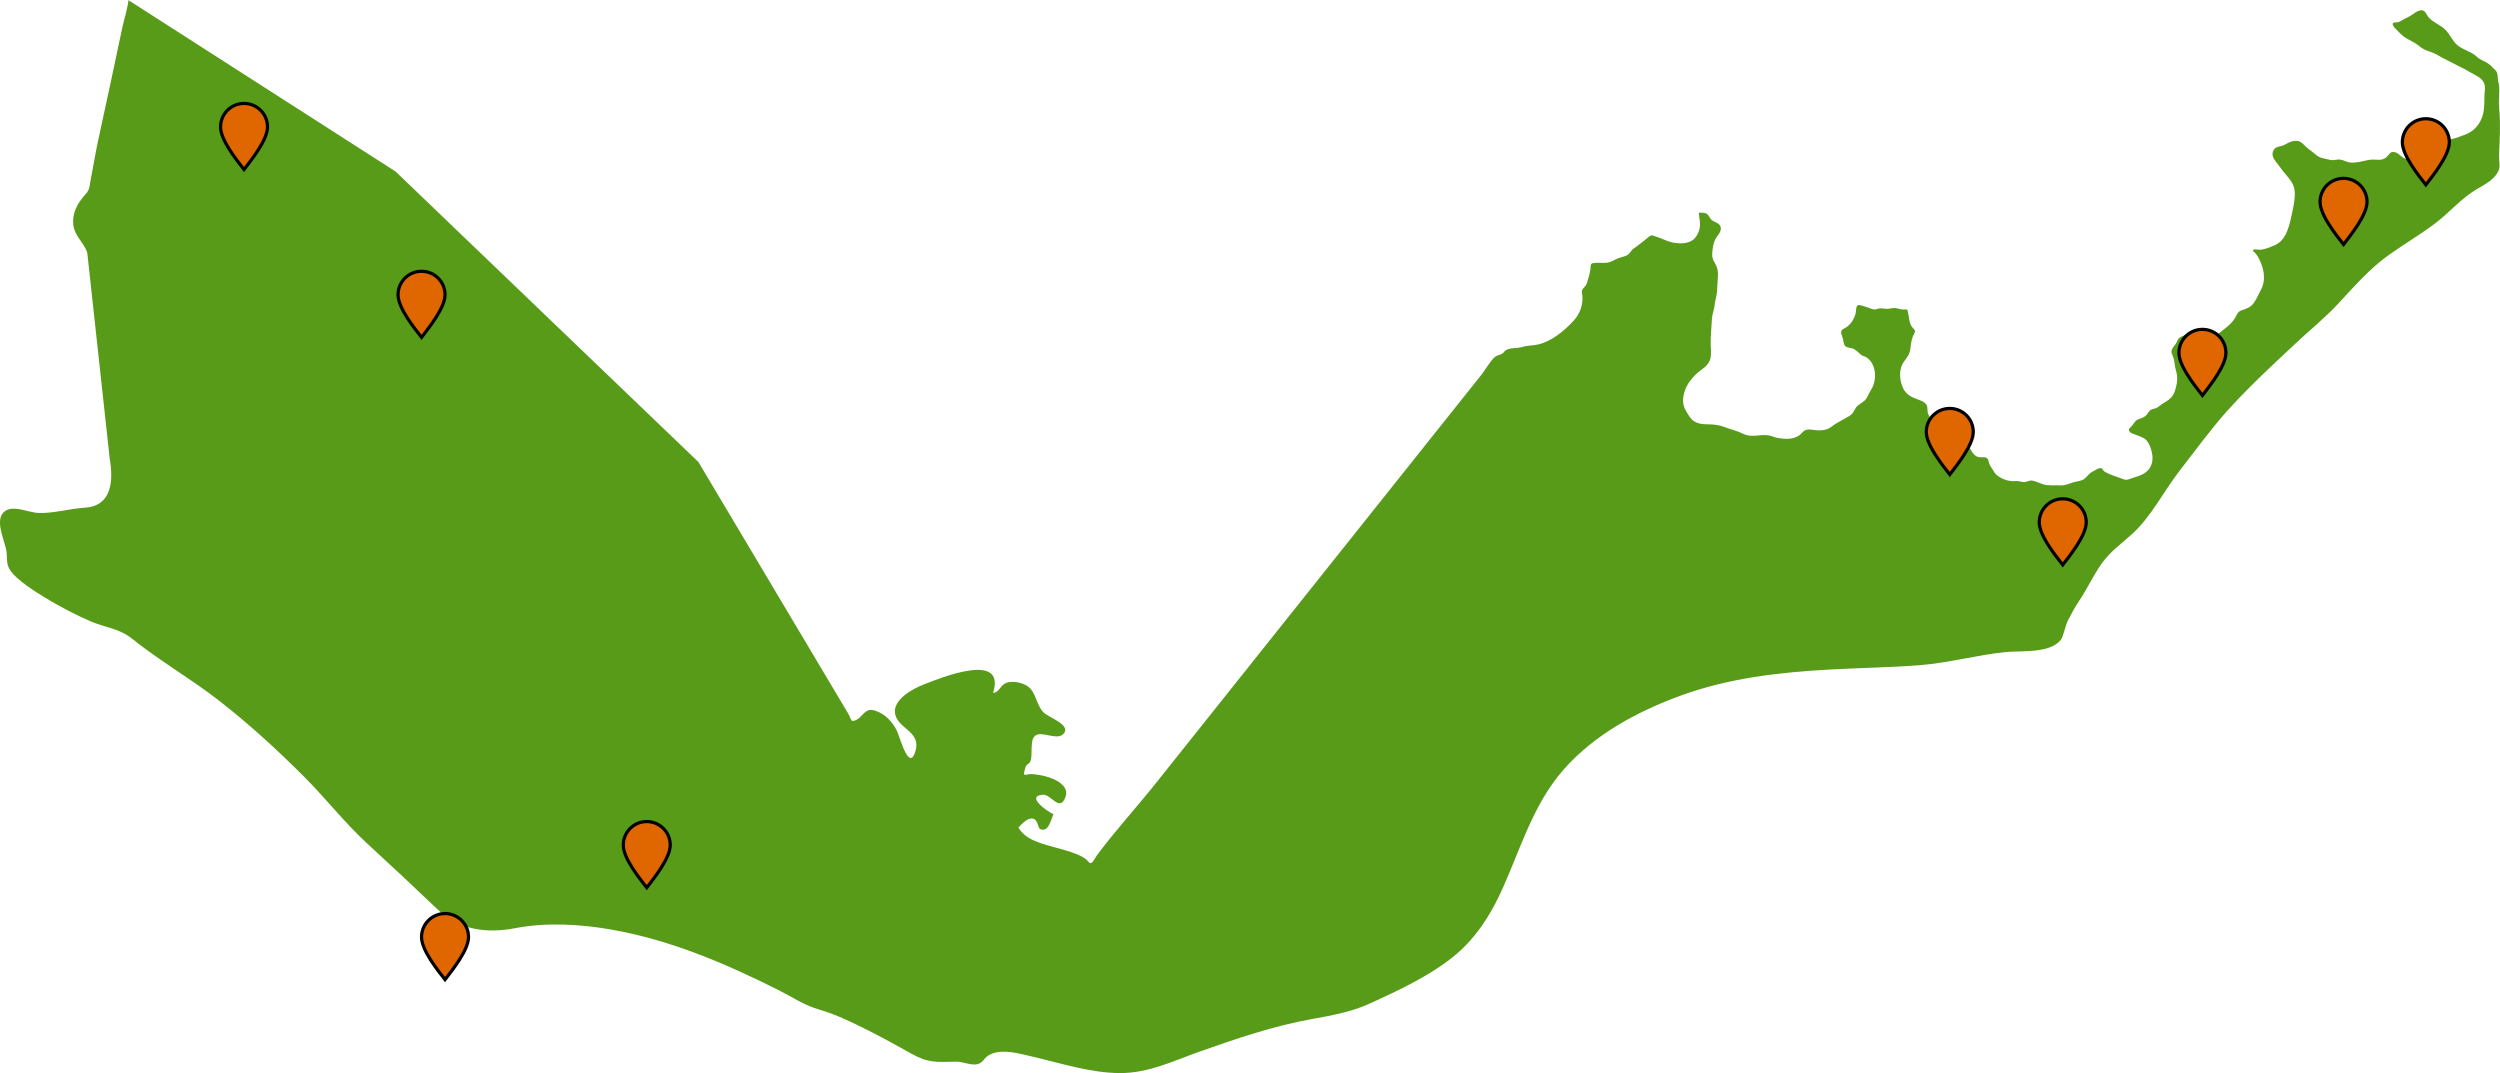 <?xml version="1.0" encoding="utf-8"?>
<!-- Generator: Adobe Illustrator 16.0.0, SVG Export Plug-In . SVG Version: 6.00 Build 0)  -->
<!DOCTYPE svg PUBLIC "-//W3C//DTD SVG 1.1//EN" "http://www.w3.org/Graphics/SVG/1.1/DTD/svg11.dtd">
<svg version="1.1" id="Layer_1" xmlns="http://www.w3.org/2000/svg" xmlns:xlink="http://www.w3.org/1999/xlink" x="0px" y="0px"
	 width="1549.166px" height="664.934px" viewBox="0 0 1549.166 664.934" enable-background="new 0 0 1549.166 664.934"
	 xml:space="preserve">
<path id="sudurland_2_" fill="#589B19" d="M1222.744,280.997c0.516,0.63,1.094,1.194,1.771,1.634
	c3.229,2.097,6.869-1.447,7.875,3.684c0.316,1.619,1.242,2.963,2.17,4.306c0.888,1.28,1.519,2.743,2.746,3.755
	c2.531,2.084,6.492,3.715,9.787,3.798c1.476,0.037,2.863-0.26,4.318,0.095c1.52,0.369,2.551,0.634,4.137,0.281
	c1.197-0.267,2.313-0.956,3.578-0.771c3.127,0.458,5.895,2.451,9.146,2.802c2.881,0.311,5.907,0.082,8.813,0.188
	c2.986,0.111,5.254-1.23,8.051-1.997c2.254-0.618,4.726-0.613,6.607-2.16c1.869-1.535,3.047-3.57,5.35-4.59
	c1.334-0.59,2.666-1.775,4.16-1.93c1.789-0.186,1.68,1.417,2.961,2.188c3.314,1.992,7.232,2.969,10.812,4.376
	c1.731,0.682,2.557,0.94,4.317,0.271c4.168-1.582,8.533-2.135,11.75-5.571c2.677-2.86,3.22-7.033,2.394-10.777
	c-0.572-2.602-1.457-5.446-3.207-7.516c-1.611-1.905-3.994-2.542-6.222-3.431c-1.332-0.531-3.354-0.979-4.325-2.09
	c-1.423-1.625,0.502-2.648,1.479-3.782c1.08-1.25,1.809-3.019,3.396-3.736c1.582-0.716,3.078-1.022,4.586-2.044
	c1.33-0.898,1.815-2.456,2.938-3.529c1.201-1.147,2.787-0.997,4.211-1.681c1.521-0.73,2.765-2.101,4.263-2.948
	c1.815-1.029,3.6-2.203,5.02-3.748c1.568-1.705,1.943-3.41,2.582-5.541c1.084-3.618,1.271-7.312,0.156-10.953
	c-0.74-2.425-0.769-4.992-1.404-7.438c-0.521-2.004-2.012-3.5-1.088-5.631c0.559-1.288,1.566-2.268,2.361-3.398
	c0.725-1.029,0.94-2.353,1.774-3.31c0.818-0.941,2.078-1.454,3.221-1.871c1.617-0.589,2.88-2.407,4.617-2.635
	c1.553-0.203,2.92,1.086,4.433,1.198c2.416,0.182,4.168,0.332,6.467,1.198c4.147,1.563,7.229-2.087,10.229-4.342
	c2.363-1.777,4.566-3.883,6.078-6.444c1.295-2.188,1.457-3.753,4.033-4.628c2.676-0.91,5.367-1.764,7.146-4.096
	c2.008-2.631,3.278-5.765,4.817-8.668c1.756-3.312,2.164-6.707,1.678-10.4c-0.436-3.3-1.651-6.421-3.18-9.362
	c-0.51-0.98-1.066-1.861-1.799-2.691c-0.303-0.345-1.773-1.465-1.64-2.006c0.214-0.857,2.912-0.378,3.507-0.345
	c2.754,0.155,4.782-0.744,7.323-1.671c1.562-0.567,3.107-1.214,4.511-2.114c2.928-1.886,4.709-4.793,5.942-7.986
	c1.527-3.952,2.396-8.173,3.23-12.315c0.832-4.123,1.748-8.468,1.26-12.69c-0.404-3.502-2.408-6.287-4.666-8.867
	c-2.539-2.896-4.656-6.03-7.059-9.029c-1.47-1.831-2.504-4.023-1.584-6.369c0.768-1.96,2.326-2.681,4.266-3
	c1.906-0.313,3.166-1.102,4.842-2.031c1.773-0.983,4.111-1.619,6.146-1.297c1.938,0.31,3.219,1.743,4.545,3.054
	c1.588,1.566,3.396,2.821,5.156,4.187c1.582,1.229,2.916,2.669,4.922,3.171c1.973,0.494,4.11,1.104,6.108,1.435
	c1.849,0.305,3.658-0.58,5.525-0.322c1.978,0.271,3.742,1.358,5.695,1.74c1.832,0.357,3.735,0.063,5.563-0.186
	c2.521-0.344,4.953-1.156,7.48-1.458c3.873-0.463,7.045,1.189,10.221-1.809c1.399-1.323,2.021-3.196,4.248-2.99
	c3.061,0.283,4.557,3.301,7.326,4.203c1.948,0.635,4.471,0.528,6.508,0.59c2.402,0.072,4.791-1.043,7.146-1.43
	c2.019-0.331,3.563-0.812,4.164-2.98c0.709-2.543,0.461-4.708,3.015-6.228c2.457-1.463,5.373-1.548,8.084-2.195
	c2.854-0.682,5.649-1.855,8.401-2.871c4.354-1.604,7.724-5.113,9.601-9.308c2.131-4.761,1.895-9.509,1.977-14.595
	c0.043-2.646,0.855-5.385-0.264-7.924c-1.492-3.395-4.906-4.535-7.871-6.275c-5.728-3.361-11.762-6.092-17.611-9.219
	c-2.715-1.452-5.133-3.073-8.104-3.987c-2.574-0.792-4.654-1.79-6.715-3.54c-2.324-1.975-4.892-2.983-7.494-4.485
	c-1.959-1.129-3.646-2.682-5.205-4.302c-1.107-1.149-3.422-3.021-3.584-4.706c-0.123-1.263,2.299-0.979,3.072-1.146
	c1.66-0.354,3.014-1.428,4.479-2.215c1.326-0.71,2.658-1.235,3.939-2.05c1.789-1.14,3.694-2.858,5.877-3.129
	c2.904-0.358,3.338,2.479,4.813,4.216c2.832,3.331,7.146,4.662,10.244,7.626c3.17,3.033,4.631,7.459,8.178,10.151
	c3.64,2.759,8.382,3.688,11.714,6.914c1.846,1.79,4.01,2.304,6.131,3.6c1.885,1.148,3.721,3.126,5.274,4.693
	c1.937,1.947,1.08,4.951,1.775,7.366c0.539,1.874,0.627,3.956,0.535,5.893c-0.172,3.589-0.367,6.894-0.025,10.466
	c0.935,9.743,0.34,19.552-0.149,29.302c-0.117,2.356,0.832,5.96,0.096,8.151c-2.084,6.197-8.453,9.305-13.711,12.375
	c-9.722,5.678-17.049,14.604-25.996,21.353c-9.068,6.843-18.881,12.612-28.156,19.159c-12.443,8.784-21.803,19.792-32.127,30.825
	c-8.242,8.809-17.744,16.458-26.533,24.714c-9.184,8.625-18.432,17.188-27.354,26.083c-4.918,4.903-9.736,9.908-14.377,15.076
	c-10.476,11.668-19.781,24.598-29.512,37.071c-9.984,12.804-17.75,28.768-29.763,39.6c-6.561,5.915-13.889,11.174-18.969,18.51
	c-5.129,7.405-8.945,15.748-14.01,23.228c-2.588,3.821-4.563,7.71-6.715,11.822c-1.509,2.883-2.808,9.912-4.354,11.891
	c-6.764,8.628-24.566,6.631-34.244,7.605c-17.869,1.801-35.205,6.735-53.258,8.125c-18.686,1.438-37.434,1.672-56.141,2.719
	c-31.185,1.745-61.974,5.267-91.502,15.979c-26.963,9.784-53.83,24.198-72.976,46.001c-19.471,22.17-26.934,50.285-39.108,76.477
	c-6.658,14.322-15.226,27.527-27.322,37.854c-15.074,12.869-36.484,22.849-54.521,31.006c-10.694,4.837-23.53,7.179-35.02,9.234
	c-23.771,4.255-46.854,12.144-69.213,20.045c-16.449,5.813-31.937,13.522-49.765,13.438c-18.271-0.091-35.883-5.947-53.51-10.039
	c-8.203-1.903-20.358-5.615-27.95-0.905c-2.747,1.704-3.366,4.521-6.77,5.417c-3.811,1.004-9.109-1.612-13.111-1.541
	c-11.942,0.214-17.111,1.115-28.066-5.078c-8.76-4.952-17.699-9.806-26.678-14.349c-9.795-4.956-19.797-9.813-30.35-12.894
	c-9.637-2.814-16.456-7.712-25.32-12.148c-33.148-16.596-66.877-30.985-103.563-37.412c-19.042-3.337-40.271-4.541-59.359-0.854
	c-17.98,3.473-34.838,1.082-48.259-11.739c-14.391-13.748-28.919-27.287-43.56-40.763c-14.105-12.98-25.85-28.211-39.405-41.729
	c-16.583-16.534-33.889-32.406-52.381-46.795c-17.458-13.582-36.641-24.526-53.873-38.365c-7.94-6.377-16.567-6.799-25.646-10.723
	c-8.857-3.829-18.581-8.844-26.844-13.853c-6.774-4.105-18.951-11.487-23.188-18.112c-2.279-3.564-1.634-6.722-2.021-10.73
	c-0.649-6.73-8.638-21.102-0.472-25.969c5.423-3.23,14.524,1.335,20.276,1.516c9.346,0.292,19.279-2.688,28.702-3.288
	c16.955-1.086,17.663-17.033,15.364-30.427L54.085,156.713c-1.95-6.44-8.063-10.454-8.711-17.771
	c-0.493-5.584,1.51-10.496,4.56-14.784c0.96-1.351,2.023-2.64,3.146-3.866c2.801-3.065,2.447-5.771,3.221-9.593
	c1.648-8.145,2.872-16.269,4.676-24.444c5.155-23.393,10.097-46.84,15.048-70.277C76.269,14.815,80.252,0.524,79.437,0
	c0.016,0.01,165.667,106.261,165.667,106.261l187.652,179.991c0.15,0.252,0.302,0.506,0.451,0.759
	c1.053,1.768,2.104,3.533,3.156,5.3c2.313,3.885,4.625,7.769,6.938,11.651c3.45,5.794,6.9,11.589,10.354,17.384
	c4.04,6.785,8.08,13.572,12.121,20.357c4.313,7.247,8.631,14.494,12.943,21.74c4.402,7.395,8.808,14.788,13.209,22.184
	c4.198,7.053,8.397,14.104,12.599,21.156c3.578,6.012,7.158,12.021,10.738,18.032c2.604,4.37,5.204,8.739,7.808,13.11
	c0.952,1.604,1.903,3.203,2.856,4.806c0.572,0.964,1.207,3.618,2.313,4c0.943,0.323,3.561-1.179,4.243-1.875
	c4.396-4.531,5.843-6.682,12.765-3.254c4.859,2.406,9.028,7.465,11.033,12.433c1.732,4.292,7.34,24.689,11.089,11.021
	c3.246-11.831-10.801-13.392-12.676-22.57c-1.807-8.842,10.883-15.642,17.498-18.25c10.814-4.266,51.432-20.845,43.169,5.174
	c3.979-0.381,4.347-4.79,8.163-6.235c4.508-1.708,11.886,0.11,14.974,3.531c3.643,4.036,4.15,10.813,8.295,14.884
	c3.197,3.132,18.068,7.958,11.789,13.541c-3.951,3.515-12.779-2.098-16.836,0.568c-4.008,2.634-1.521,11.844-3.264,16.138
	c-0.525,1.293-1.849,1.599-2.605,2.646c-0.582,0.807-0.785,2.646-1.131,3.653c-1.162,3.381,2.348,1.444,4.106,1.521
	c1.521,0.065,3.035,0.229,4.537,0.466c3.115,0.488,6.22,1.284,9.127,2.519c4.377,1.857,9.729,5.586,7.771,11.066
	c-3.574,9.982-8.885-1.645-14.1-1.247c-10.945,0.833,3.03,10.546,6.608,12.099c-1.664,3.5-3,11.284-8.045,9.264
	c-1.848-0.741-1.356-5.479-4.338-6.417c-3.559-1.119-7.117,3.147-9.331,5.36c4.381,7.916,15.038,10.142,22.963,12.419
	c4.221,1.213,8.459,2.264,12.549,3.896c2.33,0.931,4.826,1.983,6.732,3.66c0.854,0.753,1.768,2.664,2.963,1.979
	c1.244-0.711,2.588-3.619,3.477-4.805c11.625-15.521,24.724-29.848,36.802-45.002c5.018-6.295,10.035-12.59,15.053-18.887
	c5.396-6.771,10.795-13.543,16.193-20.316c5.682-7.127,11.362-14.256,17.045-21.385c5.907-7.41,11.814-14.822,17.723-22.234
	c6.051-7.59,12.103-15.18,18.148-22.77c6.059-7.604,12.116-15.201,18.176-22.804c5.922-7.432,11.846-14.86,17.768-22.293
	c5.685-7.13,11.365-14.259,17.05-21.388c5.381-6.752,10.764-13.504,16.145-20.256c5.014-6.29,10.025-12.58,15.039-18.869
	c4.502-5.646,9.004-11.295,13.504-16.941c3.771-4.729,7.537-9.454,11.305-14.183c2.822-3.542,5.646-7.084,8.47-10.626
	c0.229-0.288,0.442-0.586,0.657-0.886c1.439-2.012,2.748-4.113,4.229-6.098c1.469-1.971,3.035-4.184,5.486-4.914
	c1.086-0.324,2.008-0.59,2.895-1.35c0.467-0.397,0.746-0.979,1.193-1.361c2.397-2.064,7.524-1.381,10.473-2.315
	c3.369-1.069,6.742-0.828,10.133-1.621c8.314-1.943,16.039-8.415,21.729-14.536c4.082-4.394,6.108-9.958,5.533-15.975
	c-0.103-1.042-0.554-2.006-0.189-3.038c0.422-1.196,1.699-1.985,2.348-3.051c0.746-1.229,1.074-2.698,1.478-4.065
	c0.555-1.888,1.088-3.791,1.381-5.74c0.207-1.384-0.279-3.674,1.521-3.957c2.709-0.429,5.619-0.021,8.365-0.248
	c2.313-0.19,3.938-1.104,5.943-2.177c2.156-1.153,4.572-1.361,6.734-2.398c1.946-0.937,2.479-3.085,4.252-4.245
	c2.399-1.575,4.553-3.486,6.854-5.2c1.309-0.976,2.439-2.255,3.959-2.914c0.623-0.27,2.861,0.703,3.527,0.907
	c1.092,0.334,2.151,0.742,3.207,1.181c2.106,0.878,4.174,1.79,6.422,2.262c3.924,0.821,9.117,1.006,12.553-1.421
	c2.092-1.479,3.531-4.199,4.176-6.642c0.935-3.528-0.135-6.743-0.315-10.222c-0.027-0.52,4.291,0.065,4.762,0.395
	c1.232,0.858,1.85,2.486,2.822,3.598c1.596,1.816,5.059,1.981,5.854,4.526c0.955,3.046-2.031,5.427-3.279,7.854
	c-1.147,2.234-1.459,4.869-1.771,7.332c-0.318,2.501-0.18,4.542,1.18,6.719c1.773,2.84,2.521,5.672,2.212,9.022
	c-0.281,3.066-0.246,6.146-0.511,9.218c-0.254,2.962-1.299,5.734-1.537,8.674c-0.227,2.813-1.469,5.223-1.612,8.045
	c-0.273,5.334-0.859,10.681-0.793,16.025c0.035,2.832,0.516,5.769-0.121,8.563c-1.234,5.406-6.285,7.054-9.769,10.739
	c-2.975,3.15-5.323,6.368-6.481,10.591c-1.135,4.122-1.109,7.867,1.178,11.607c1.266,2.069,2.467,4.378,4.451,5.854
	c2.598,1.933,5.719,2.2,8.846,2.23c3.559,0.034,6.979,0.327,10.322,1.638c3.897,1.527,8,2.386,11.766,4.261
	c5.201,2.59,10.703-0.006,16.092,1.023c1.882,0.357,3.601,1.267,5.517,1.59c4.352,0.733,9.471,0.975,13.211-1.775
	c1.188-0.873,2.021-2.291,3.346-2.974c2.472-1.272,5.537-0.012,8.152-0.025c2.084-0.012,4.356-0.09,6.279-0.979
	c1.754-0.813,3.104-2.264,4.795-3.185c2.276-1.237,4.5-2.657,6.803-3.844c2.402-1.238,3.627-2.272,4.807-4.732
	c1.354-2.813,3.505-3.552,5.779-5.354c2.15-1.702,2.824-4.606,4.277-6.821c3.854-5.859,3.646-15.646-2.328-20.08
	c-1.301-0.965-2.791-0.911-3.955-1.979c-1.305-1.195-2.635-2.456-4.162-3.379c-1.608-0.972-4.203-0.569-5.479-1.905
	c-1.072-1.127-0.994-3.175-1.371-4.594c-0.336-1.265-1.047-2.466-1.104-3.796c-0.076-1.8,1.402-2.135,2.666-2.897
	c1.541-0.935,2.924-2.278,3.955-3.756c1.021-1.464,1.865-3.278,2.316-5.002c0.322-1.232,0.162-4.188,1.143-5.088
	c0.893-0.82,4.463,0.681,5.699,1.025c2.549,0.712,4.049,2.12,6.742,1.091c2.326-0.891,4.848,0.319,7.373-0.135
	c1.348-0.24,2.498-0.512,3.896-0.345c1.252,0.15,2.426,0.662,3.674,0.823c1.15,0.147,2.324-0.073,3.468,0.106
	c0.334,0.054,1.42,7.525,1.713,8.325c0.496,1.355,1.209,2.55,2.26,3.549c1.799,1.715,0.279,2.841-0.486,4.78
	c-0.563,1.423-0.936,3.008-1.135,4.522c-0.33,2.514-0.441,5.063-1.762,7.302c-1.426,2.415-3.426,4.308-4.281,7.063
	c-1.225,3.929-0.799,8.456,0.719,12.224c1.566,3.883,4.166,5.787,7.935,7.313c2.35,0.949,5.625,1.636,7.012,3.998
	c0.877,1.495,0.319,3.673,0.932,5.338c0.744,2.021,2,3.808,2.767,5.818c1.26,3.306,2.955,6.354,6.391,7.732
	c2.334,0.936,4.332,1.998,6.939,1.867c1.577-0.078,3.084-1.192,4.688-0.92c3.217,0.547,3.715,4.652,5.096,6.991
	C1221.264,278.826,1221.924,279.993,1222.744,280.997z"/>
<path fill="#E06700" stroke="#000000" stroke-width="2" stroke-miterlimit="10" d="M165.768,78.649
	c0,8.038-9.796,20.152-14.553,26.401c-5.038-6.438-14.554-18.363-14.554-26.401c0-8.037,6.516-14.553,14.554-14.553
	S165.768,70.612,165.768,78.649z"/>
<path fill="#E06700" stroke="#000000" stroke-width="2" stroke-miterlimit="10" d="M415.322,523.649
	c0,8.038-9.796,20.152-14.553,26.401c-5.038-6.438-14.554-18.363-14.554-26.401c0-8.037,6.516-14.553,14.554-14.553
	S415.322,515.612,415.322,523.649z"/>
<path fill="#E06700" stroke="#000000" stroke-width="2" stroke-miterlimit="10" d="M1379.321,218.649
	c0,8.038-9.797,20.152-14.554,26.401c-5.038-6.438-14.554-18.363-14.554-26.401c0-8.037,6.516-14.553,14.554-14.553
	S1379.321,210.612,1379.321,218.649z"/>
<path fill="#E06700" stroke="#000000" stroke-width="2" stroke-miterlimit="10" d="M1517.769,88.126
	c0,8.038-9.797,20.152-14.554,26.401c-5.038-6.438-14.554-18.363-14.554-26.401c0-8.037,6.516-14.553,14.554-14.553
	S1517.769,80.089,1517.769,88.126z"/>
<path fill="#E06700" stroke="#000000" stroke-width="2" stroke-miterlimit="10" d="M1292.769,323.649
	c0,8.038-9.797,20.152-14.554,26.401c-5.038-6.438-14.554-18.363-14.554-26.401c0-8.037,6.516-14.553,14.554-14.553
	S1292.769,315.612,1292.769,323.649z"/>
<path fill="#E06700" stroke="#000000" stroke-width="2" stroke-miterlimit="10" d="M1466.769,125.081
	c0,8.038-9.797,20.152-14.554,26.401c-5.038-6.438-14.554-18.363-14.554-26.401c0-8.037,6.516-14.553,14.554-14.553
	S1466.769,117.043,1466.769,125.081z"/>
<path fill="#E06700" stroke="#000000" stroke-width="2" stroke-miterlimit="10" d="M275.768,182.649
	c0,8.038-9.796,20.152-14.553,26.401c-5.038-6.438-14.554-18.363-14.554-26.401c0-8.037,6.516-14.553,14.554-14.553
	S275.768,174.612,275.768,182.649z"/>
<path fill="#E06700" stroke="#000000" stroke-width="2" stroke-miterlimit="10" d="M290.322,580.649
	c0,8.038-9.796,20.152-14.553,26.401c-5.038-6.438-14.554-18.363-14.554-26.401c0-8.037,6.516-14.553,14.554-14.553
	S290.322,572.612,290.322,580.649z"/>
<path fill="#E06700" stroke="#000000" stroke-width="2" stroke-miterlimit="10" d="M1222.769,267.649
	c0,8.038-9.797,20.152-14.554,26.401c-5.038-6.438-14.554-18.363-14.554-26.401c0-8.037,6.516-14.553,14.554-14.553
	S1222.769,259.612,1222.769,267.649z"/>
</svg>
